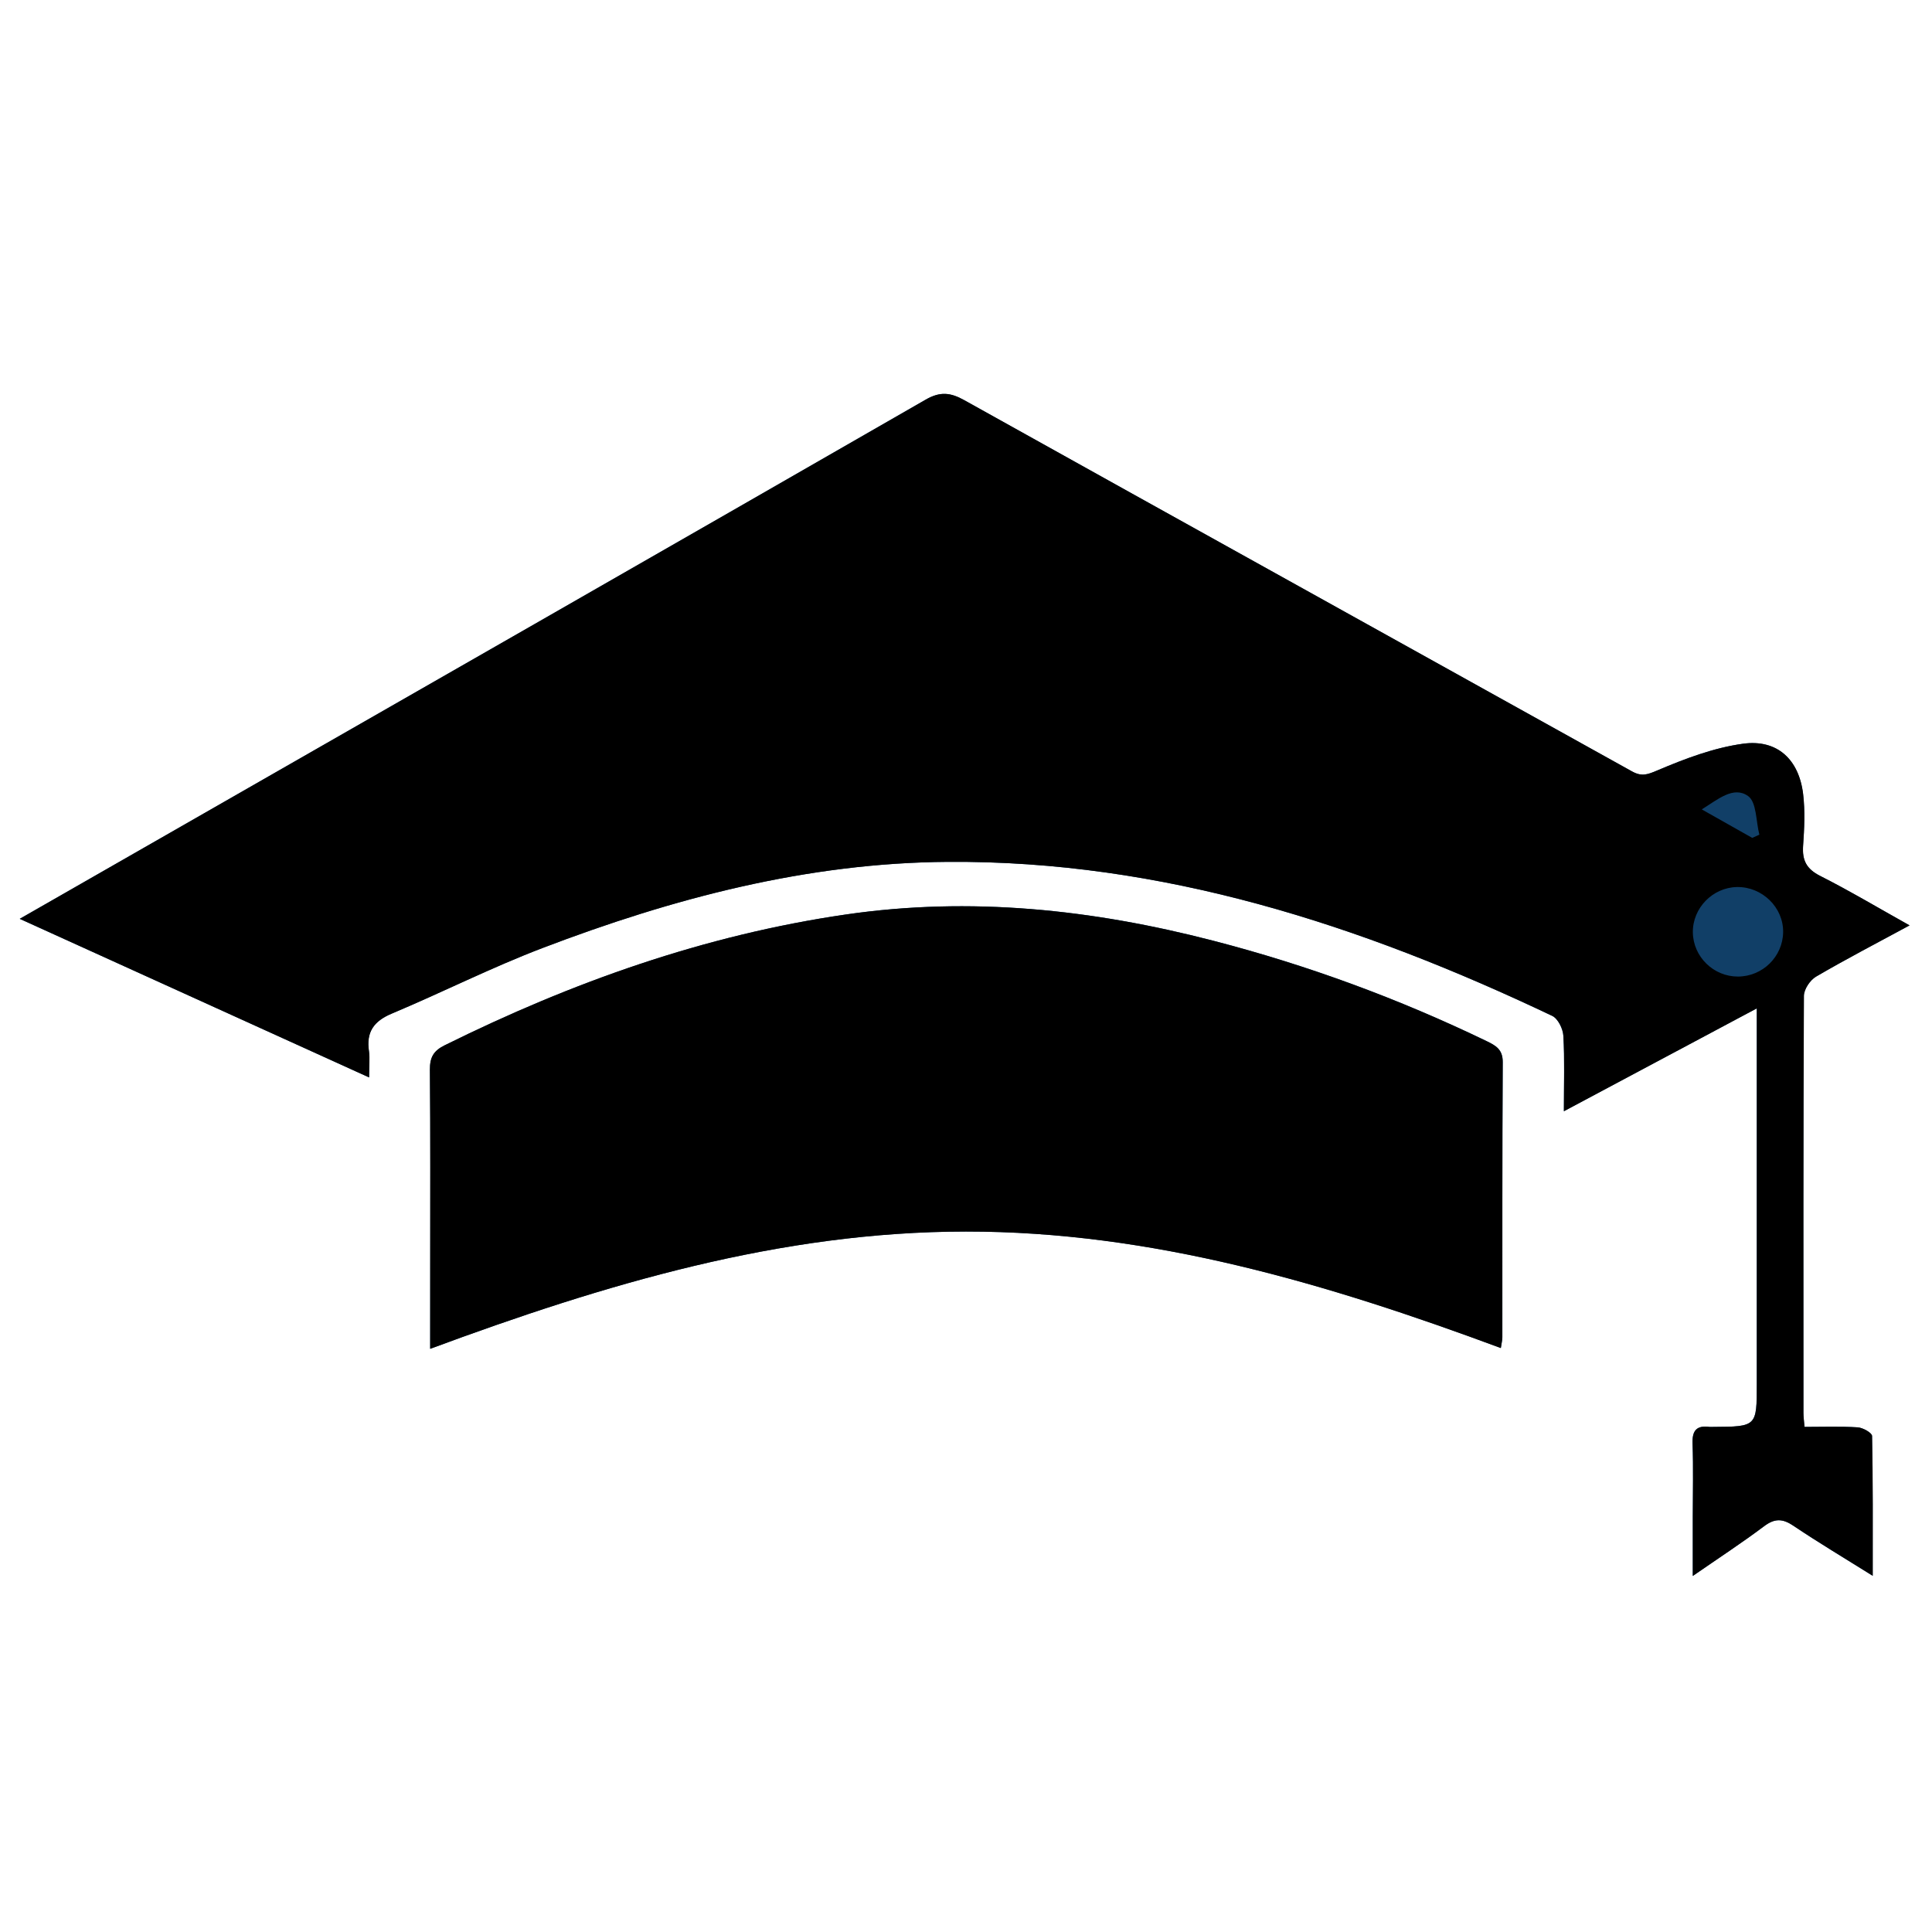 <?xml version="1.0" encoding="utf-8"?>
<!-- Generator: Adobe Illustrator 23.0.0, SVG Export Plug-In . SVG Version: 6.00 Build 0)  -->
<svg version="1.1" id="Layer_1" xmlns="http://www.w3.org/2000/svg" xmlns:xlink="http://www.w3.org/1999/xlink" x="0px" y="0px"
	 viewBox="0 0 409.6 409.6" style="enable-background:new 0 0 409.6 409.6;" xml:space="preserve">
<style type="text/css">
	.st0{fill: #113F67;}
</style>
<g>
	<path class="st0" d="M78.25,228.42c0-2.46,0.19-4.02-0.04-5.51c-0.63-4.09,1-6.42,4.83-8.02c10.69-4.49,21.08-9.75,31.9-13.88
		c27.69-10.57,56.17-18.09,86.02-18.29c45.49-0.31,87.56,13.38,128.12,32.66c1.21,0.58,2.26,2.72,2.35,4.2
		c0.29,5.02,0.11,10.07,0.11,16.01c13.87-7.4,27.05-14.43,40.9-21.81c0,2.52,0,4.06,0,5.6c0,24.66,0,49.32,0,73.98
		c0,9.1,0,9.1-9.25,9.16c-0.26,0-0.53,0.03-0.78,0c-2.69-0.35-3.69,0.73-3.59,3.5c0.19,5.21,0.05,10.44,0.05,15.65
		c0,3.85,0,7.69,0,12.44c5.57-3.85,10.45-7.04,15.1-10.53c2.24-1.69,3.91-1.67,6.21-0.12c5.25,3.54,10.7,6.78,16.83,10.62
		c0-10.48,0.06-20.07-0.14-29.65c-0.01-0.66-1.95-1.75-3.04-1.82c-3.71-0.23-7.44-0.09-11.28-0.09c-0.11-1.41-0.23-2.17-0.23-2.93
		c-0.01-29.49-0.04-58.97,0.1-88.46c0.01-1.39,1.31-3.33,2.56-4.07c6.36-3.72,12.91-7.12,19.84-10.87
		c-6.64-3.71-12.69-7.32-18.95-10.49c-2.9-1.46-3.84-3.3-3.62-6.39c0.26-3.63,0.44-7.32,0.01-10.92
		c-0.87-7.36-5.47-11.71-12.75-10.71c-6.18,0.85-12.28,3.16-18.07,5.62c-2.16,0.92-3.38,1.4-5.47,0.24
		c-47.18-26.25-94.4-52.42-141.56-78.7c-2.94-1.64-5.12-1.87-8.18-0.11c-55.17,31.73-110.42,63.32-165.65,94.95
		c-8.58,4.91-17.16,9.82-26.41,15.12C29.02,206.08,53.18,217.04,78.25,228.42z M91.2,285.96c37.01-13.71,74.24-24.84,113.6-24.87
		c39.36-0.03,76.6,11.05,113.4,24.7c0.15-1.07,0.32-1.69,0.32-2.3c0.02-19.44-0.04-38.87,0.08-58.31c0.02-2.69-1.45-3.51-3.44-4.47
		c-18.61-8.98-37.92-16.09-57.91-21.27c-25.6-6.64-51.49-9.41-77.88-5.57c-29.99,4.36-58.1,14.36-85.13,27.76
		c-2.35,1.17-3.1,2.59-3.08,5.14c0.12,13.83,0.06,27.65,0.06,41.48C91.2,273.97,91.2,279.68,91.2,285.96z"/>
	<path d="M78.25,228.42c-25.06-11.38-49.22-22.35-74.05-33.62c9.24-5.29,17.83-10.2,26.41-15.12
		c55.23-31.62,110.47-63.22,165.65-94.95c3.05-1.76,5.24-1.53,8.18,0.11c47.16,26.29,94.38,52.45,141.56,78.7
		c2.09,1.16,3.31,0.68,5.47-0.24c5.8-2.46,11.89-4.77,18.07-5.62c7.27-1,11.88,3.35,12.75,10.71c0.42,3.59,0.24,7.29-0.01,10.92
		c-0.22,3.09,0.72,4.92,3.62,6.39c6.27,3.17,12.31,6.78,18.95,10.49c-6.93,3.75-13.48,7.15-19.84,10.87
		c-1.25,0.73-2.55,2.68-2.56,4.07c-0.15,29.49-0.11,58.97-0.1,88.46c0,0.76,0.11,1.52,0.23,2.93c3.84,0,7.58-0.14,11.28,0.09
		c1.09,0.07,3.02,1.16,3.04,1.82c0.2,9.58,0.14,19.17,0.14,29.65c-6.13-3.84-11.58-7.09-16.83-10.62c-2.3-1.55-3.97-1.56-6.21,0.12
		c-4.65,3.49-9.53,6.68-15.1,10.53c0-4.75,0-8.59,0-12.44c0-5.22,0.14-10.44-0.05-15.65c-0.1-2.78,0.9-3.86,3.59-3.5
		c0.26,0.03,0.52,0,0.78,0c9.25-0.06,9.25-0.06,9.25-9.16c0-24.66,0-49.32,0-73.98c0-1.54,0-3.09,0-5.6
		c-13.85,7.39-27.04,14.42-40.9,21.81c0-5.94,0.18-10.99-0.11-16.01c-0.08-1.47-1.14-3.62-2.35-4.2
		c-40.56-19.28-82.63-32.97-128.12-32.66c-29.85,0.2-58.33,7.72-86.02,18.29c-10.82,4.13-21.21,9.39-31.9,13.88
		c-3.83,1.61-5.46,3.93-4.83,8.02C78.44,224.41,78.25,225.96,78.25,228.42z M368.47,207.04c5.22-0.02,9.49-4.22,9.57-9.4
		c0.08-5.26-4.45-9.68-9.8-9.58c-5.16,0.1-9.41,4.47-9.34,9.62C358.97,202.84,363.28,207.06,368.47,207.04z M371.49,177.64
		c0.5-0.23,1-0.46,1.51-0.68c-0.73-2.82-0.57-6.9-2.39-8.19c-3.09-2.19-6.36,0.68-9.82,2.83
		C364.67,173.79,368.08,175.71,371.49,177.64z"/>
	<path d="M91.2,285.96c0-6.28,0-11.99,0-17.7c0-13.83,0.06-27.66-0.06-41.48c-0.02-2.56,0.73-3.98,3.08-5.14
		c27.03-13.4,55.14-23.4,85.13-27.76c26.39-3.84,52.28-1.07,77.88,5.57c19.99,5.18,39.3,12.29,57.91,21.27
		c1.99,0.96,3.46,1.79,3.44,4.47c-0.11,19.44-0.06,38.87-0.08,58.31c0,0.62-0.16,1.23-0.32,2.3c-36.81-13.66-74.04-24.73-113.4-24.7
		C165.44,261.12,128.21,272.25,91.2,285.96z"/>
</g>
</svg>
